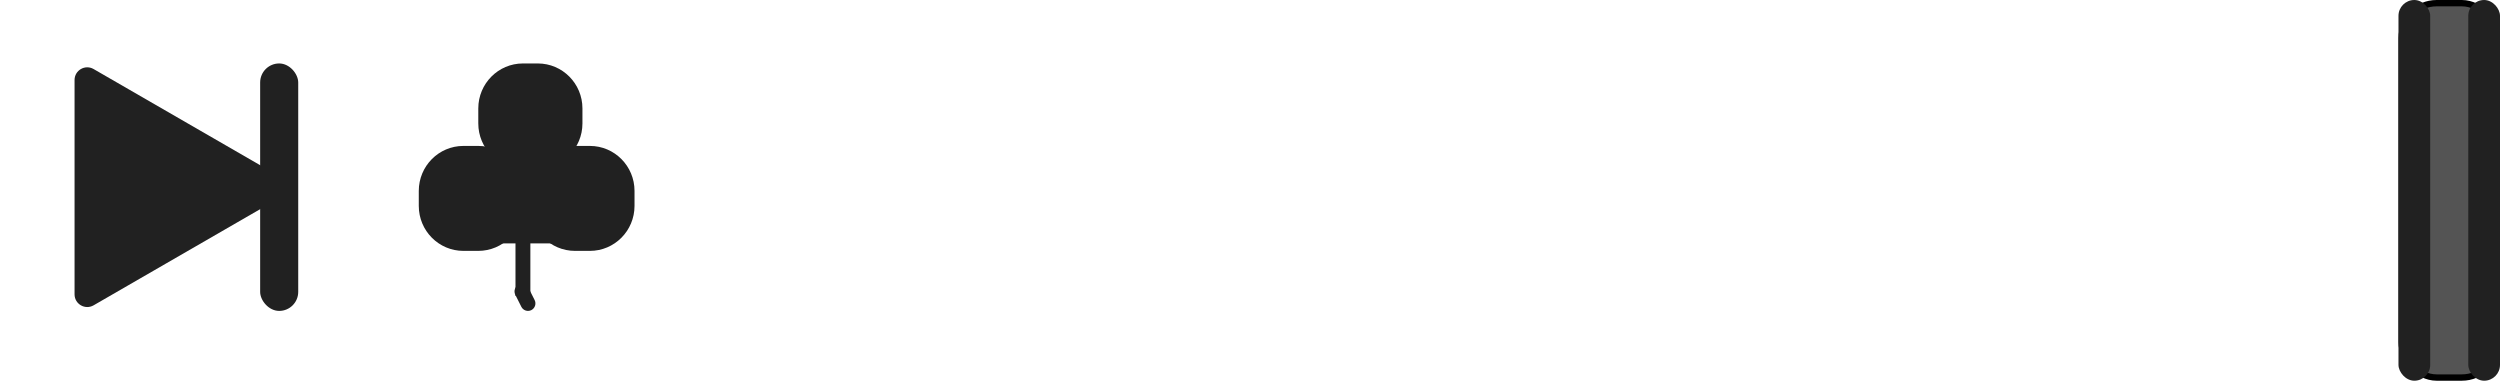 <svg width="394" height="60" viewBox="0 0 394 60" fill="none" xmlns="http://www.w3.org/2000/svg">
<rect x="378.5" y="0.5" width="15" height="59" rx="5.5" fill="#545454" stroke="black"/>
<rect x="378" width="5" height="60" rx="2.5" fill="#212121"/>
<rect x="389" width="5" height="60" rx="2.5" fill="#212121"/>
<path d="M44 27.768C45.333 28.538 45.333 30.462 44 31.232L14.75 48.12C13.417 48.889 11.75 47.927 11.75 46.388V12.613C11.75 11.073 13.417 10.111 14.75 10.88L44 27.768Z" fill="#212121"/>
<rect x="41" y="10" width="6" height="39" rx="3" fill="#212121"/>
<path d="M66 30.087C66 26.172 69.149 22.998 73.034 22.998H75.379C79.264 22.998 82.414 26.172 82.414 30.087V32.451C82.414 36.366 79.264 39.54 75.379 39.54H73.034C69.149 39.54 66 36.366 66 32.451V30.087Z" fill="#212121"/>
<path d="M83.586 30.087C83.586 26.172 86.736 22.998 90.621 22.998H92.966C96.851 22.998 100 26.172 100 30.087V32.451C100 36.366 96.851 39.54 92.966 39.54H90.621C86.736 39.54 83.586 36.366 83.586 32.451V30.087Z" fill="#212121"/>
<path d="M75.379 17.09C75.379 13.174 78.529 10 82.414 10H84.759C88.644 10 91.793 13.174 91.793 17.09V19.453C91.793 23.368 88.644 26.543 84.759 26.543H82.414C78.529 26.543 75.379 23.368 75.379 19.453V17.09Z" fill="#212121"/>
<path d="M75.379 24.179H91.793V38.359H75.379V24.179Z" fill="#212121"/>
<path d="M81.241 30.087H83.586V46.63H81.241V30.087Z" fill="#212121"/>
<path d="M81.216 46.466C80.922 45.884 81.153 45.173 81.73 44.878C82.308 44.583 83.013 44.815 83.306 45.397L84.256 47.283C84.549 47.865 84.319 48.577 83.741 48.872C83.164 49.167 82.458 48.935 82.165 48.353L81.216 46.466Z" fill="#212121"/>
</svg>
